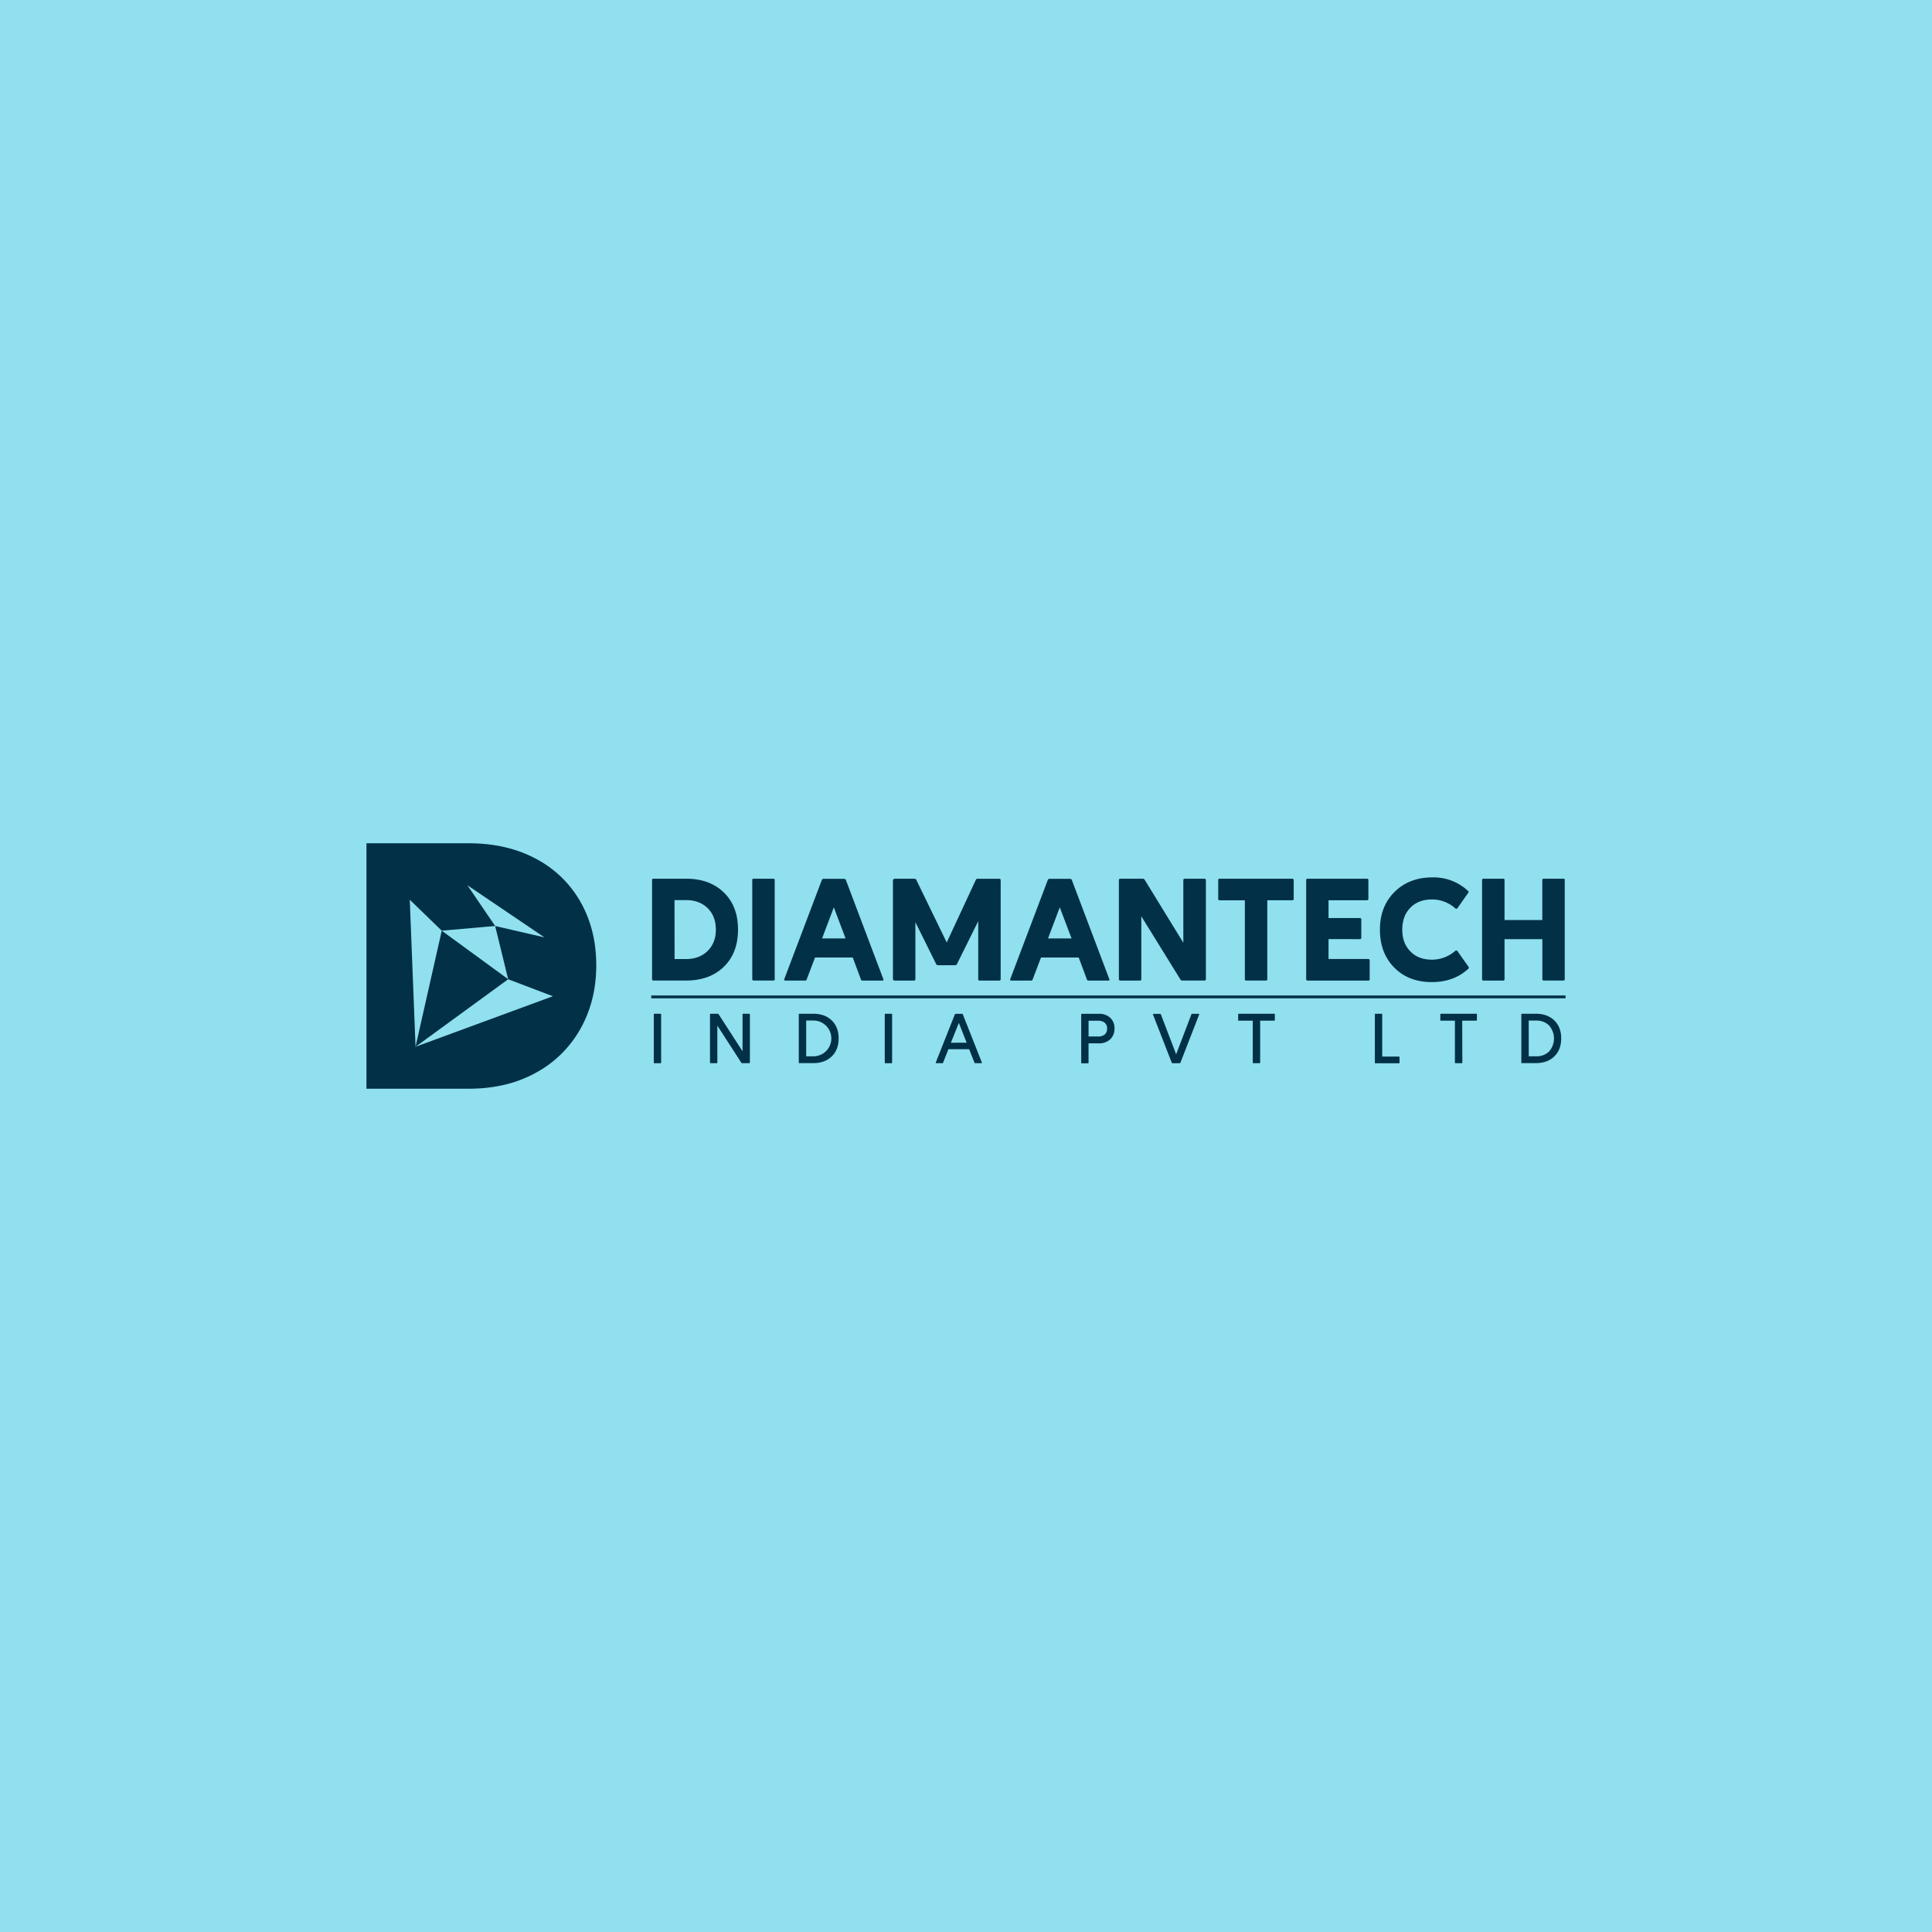 <svg id="Layer_1" data-name="Layer 1" xmlns="http://www.w3.org/2000/svg" viewBox="0 0 1080 1080"><defs><style>.cls-1{fill:#90e0ef;}.cls-2{fill:#023047;}</style></defs><rect class="cls-1" width="1080" height="1080"/><polygon class="cls-2" points="284.08 547.4 284.08 547.4 246.94 520.26 232.29 585.16 284.08 547.4"/><path class="cls-2" d="M324.6,504.34a61.24,61.24,0,0,0-24.9-24.22q-16.17-8.72-37.69-8.72H204.85V608.6H262q21.51,0,37.69-9a62.78,62.78,0,0,0,24.9-24.71q8.73-15.69,8.72-35.27Q333.32,519.86,324.6,504.34Zm-92.31,80.82h0l-3.23-82.22,17.88,17.32,29.85-2.62-15.53-22.8L304.35,524l-27.56-6.36,7.29,29.76,25,9.5Z"/><path class="cls-2" d="M364.51,492a.73.73,0,0,1,.84-.8h18.11q13.23,0,21.16,7.69t7.93,20.71c0,8.78-2.65,15.71-7.93,20.84s-12.34,7.69-21.16,7.69H365.35a.73.73,0,0,1-.84-.8Zm12.58,44.11h6.41c5,0,9-1.52,12.06-4.53s4.61-7,4.61-11.9-1.52-9-4.57-12-7.09-4.52-12.14-4.52h-6.41Z"/><path class="cls-2" d="M420.52,547.42V492c0-.52.24-.8.76-.8h11.06c.48,0,.72.28.72.8v55.41a.64.64,0,0,1-.72.72h-11A.73.73,0,0,1,420.52,547.42Z"/><path class="cls-2" d="M493.75,547.22c.29.6.08.92-.56.92H482.14a.81.81,0,0,1-.85-.56l-4.6-12.34H455.61l-4.69,12.34a.88.88,0,0,1-.88.56H439.11c-.73,0-.93-.32-.65-.92L459.38,492a1,1,0,0,1,1.08-.72h11.42a1,1,0,0,1,1,.72Zm-21.07-22.64-6.57-17.39-6.57,17.39Z"/><path class="cls-2" d="M511.7,547.34a.72.72,0,0,1-.8.8H500c-.52,0-.8-.32-.84-.92V492.41c0-.84.4-1.24,1.24-1.2h10.74a1.23,1.23,0,0,1,1.08.64l17,35,16.3-35.06a1,1,0,0,1,1-.56h12.06a.72.72,0,0,1,.8.8v55.33a.72.72,0,0,1-.8.8H547.64a.72.72,0,0,1-.8-.8V514.93l-11.9,24c-.12.32-.44.52-1,.64h-9.58a1.14,1.14,0,0,1-1-.56L511.7,515.49Z"/><path class="cls-2" d="M620.07,547.22c.28.6.08.92-.56.92H608.45a.8.8,0,0,1-.84-.56L603,535.24H581.93l-4.69,12.34a.88.88,0,0,1-.88.56H565.42c-.72,0-.92-.32-.64-.92L585.69,492a1,1,0,0,1,1.09-.72h11.41a1,1,0,0,1,1,.72ZM599,524.58l-6.57-17.39-6.58,17.39Z"/><path class="cls-2" d="M639.86,491.77,661.49,527V492c0-.52.28-.8.85-.8h11c.48,0,.72.28.76.8v55.33a.73.73,0,0,1-.84.8H660.85a1.12,1.12,0,0,1-.92-.48L638,512.2v35.14a.72.72,0,0,1-.8.8H626.32a.77.77,0,0,1-.85-.8V492c0-.52.28-.8.85-.8h12.46A1.23,1.23,0,0,1,639.86,491.77Z"/><path class="cls-2" d="M723.19,492v10.42a.74.74,0,0,1-.76.84h-14v44.15c0,.48-.29.72-.81.72h-11a.64.64,0,0,1-.73-.72V503.27H681.72c-.48,0-.72-.24-.72-.76V492a.72.72,0,0,1,.8-.8h40.63C722.91,491.21,723.15,491.49,723.19,492Z"/><path class="cls-2" d="M760.17,513.2a.72.72,0,0,1,.8.8v10.18c0,.52-.24.8-.72.8H742.66v11.1h22.15a.77.77,0,0,1,.85.8v10.54c0,.48-.25.72-.77.72H731a.77.77,0,0,1-.84-.8V492a.73.73,0,0,1,.84-.8h33.13a.72.72,0,0,1,.8.8v10.42a.77.77,0,0,1-.8.84H742.66v9.93Z"/><path class="cls-2" d="M820.78,540.25a.88.88,0,0,1,.12,1.2Q812.79,549,800.39,549q-13,0-21-8.13c-5.33-5.41-8-12.46-8-21.16s2.72-15.7,8.17-21.11,12.5-8.13,21.16-8.13a28.06,28.06,0,0,1,20,7.65.68.68,0,0,1,0,1l-6.05,8.61a1,1,0,0,1-.48.28,1,1,0,0,1-.72-.28,19.34,19.34,0,0,0-13.1-4.92c-5,0-9,1.56-12,4.64s-4.49,7.18-4.49,12.26,1.52,9.06,4.53,12.14,7,4.61,12,4.61a19.75,19.75,0,0,0,13.1-4.93,1.94,1.94,0,0,1,.68-.24.69.69,0,0,1,.48.32Z"/><path class="cls-2" d="M841.05,514.32h21.11V492a.73.73,0,0,1,.81-.8h11a.64.64,0,0,1,.73.72v55.41a.73.73,0,0,1-.81.8H863a.73.73,0,0,1-.81-.8V525H841.05v22.36c0,.52-.24.8-.72.8h-11a.77.77,0,0,1-.84-.8V492a.73.73,0,0,1,.84-.8h11a.64.64,0,0,1,.72.72Z"/><path class="cls-2" d="M365.48,594V567.09c0-.25.11-.39.35-.39h3.34a.38.38,0,0,1,.41.39V594c0,.24-.12.35-.37.35h-3.38A.3.3,0,0,1,365.48,594Z"/><path class="cls-2" d="M401.24,566.7a.6.6,0,0,1,.47.28l13.38,20.7V567.09c0-.25.11-.39.35-.39h3.34a.38.38,0,0,1,.41.39v26.85c0,.26-.14.39-.41.39h-3.91a.68.68,0,0,1-.46-.23L401,573.31v20.63c0,.26-.14.39-.41.39h-3.34c-.23,0-.35-.13-.35-.39V567.09a.35.35,0,0,1,.39-.39h4Z"/><path class="cls-2" d="M446.87,594.33c-.24,0-.35-.13-.35-.39V567.09a.35.35,0,0,1,.39-.39h7.77q6.42,0,10.27,3.74t3.85,10c0,4.26-1.28,7.62-3.87,10.11s-6,3.73-10.26,3.73h-7.8Zm3.79-3.85h4.06a10,10,0,1,0,0-20h-4.06Z"/><path class="cls-2" d="M494.59,594V567.09c0-.25.12-.39.35-.39h3.35a.37.37,0,0,1,.4.39V594c0,.24-.11.35-.36.35h-3.39A.31.31,0,0,1,494.59,594Z"/><path class="cls-2" d="M548.85,593.89c.14.29,0,.44-.29.44h-3.35a.48.48,0,0,1-.46-.27l-3-7.56H530.18l-3,7.56c0,.18-.16.27-.39.27h-3.34c-.29,0-.41-.15-.33-.44l10.63-26.8a.51.51,0,0,1,.53-.35h3.46a.48.48,0,0,1,.5.35Zm-8.48-11L536,571.8l-4.44,11.1Z"/><path class="cls-2" d="M623,575a8,8,0,0,1-2.4,6,9,9,0,0,1-6.45,2.24H608.5V594c0,.26-.13.39-.41.39h-3.3a.35.35,0,0,1-.39-.39V567.11a.35.35,0,0,1,.39-.39h9.37a9.06,9.06,0,0,1,6.47,2.22,7.92,7.92,0,0,1,2.4,6Zm-9.16,4.41a5.6,5.6,0,0,0,3.69-1.11,4,4,0,0,0,1.34-3.25,4.06,4.06,0,0,0-1.34-3.34,5.56,5.56,0,0,0-3.65-1.11h-5.37l0,8.81h5.37Z"/><path class="cls-2" d="M670,566.74c.35,0,.45.16.31.47L659.88,594a.52.52,0,0,1-.56.35h-3.83A.48.48,0,0,1,655,594l-10.44-26.77c-.1-.33,0-.49.35-.47h3.62a.48.48,0,0,1,.41.27l8.53,22.34L666,567a.39.39,0,0,1,.41-.27H670Z"/><path class="cls-2" d="M712.64,567.09v3.11c0,.24-.14.35-.39.35h-7.81l0,23.43c0,.24-.13.35-.4.35h-3.35c-.25,0-.39-.11-.39-.35V570.55h-7.81a.3.3,0,0,1-.35-.35v-3.11a.35.35,0,0,1,.39-.39h19.71C712.52,566.7,712.64,566.84,712.64,567.09Z"/><path class="cls-2" d="M768.91,566.7h3.34a.37.37,0,0,1,.41.39v23.55h9.28a.35.35,0,0,1,.39.39v3a.31.31,0,0,1-.35.35H768.91a.31.31,0,0,1-.35-.35V567.09C768.56,566.84,768.68,566.7,768.91,566.7Z"/><path class="cls-2" d="M825.6,567.09v3.11c0,.24-.14.35-.39.35h-7.82l.06,23.43c0,.24-.14.35-.41.35H813.7c-.25,0-.39-.11-.39-.35V570.55h-7.82a.31.31,0,0,1-.35-.35v-3.11a.35.35,0,0,1,.39-.39h19.72C825.48,566.7,825.6,566.84,825.6,567.09Z"/><path class="cls-2" d="M850.79,594.33c-.24,0-.35-.13-.35-.39V567.09a.35.35,0,0,1,.39-.39h7.77q6.42,0,10.27,3.74t3.85,10c0,4.26-1.28,7.62-3.87,10.11s-6,3.73-10.27,3.73h-7.79Zm3.79-3.85h4.06a9.89,9.89,0,0,0,7.29-2.68,11,11,0,0,0,0-14.56,9.91,9.91,0,0,0-7.31-2.73h-4.06Z"/><rect class="cls-2" x="364.06" y="556.48" width="511.09" height="1.59"/></svg>